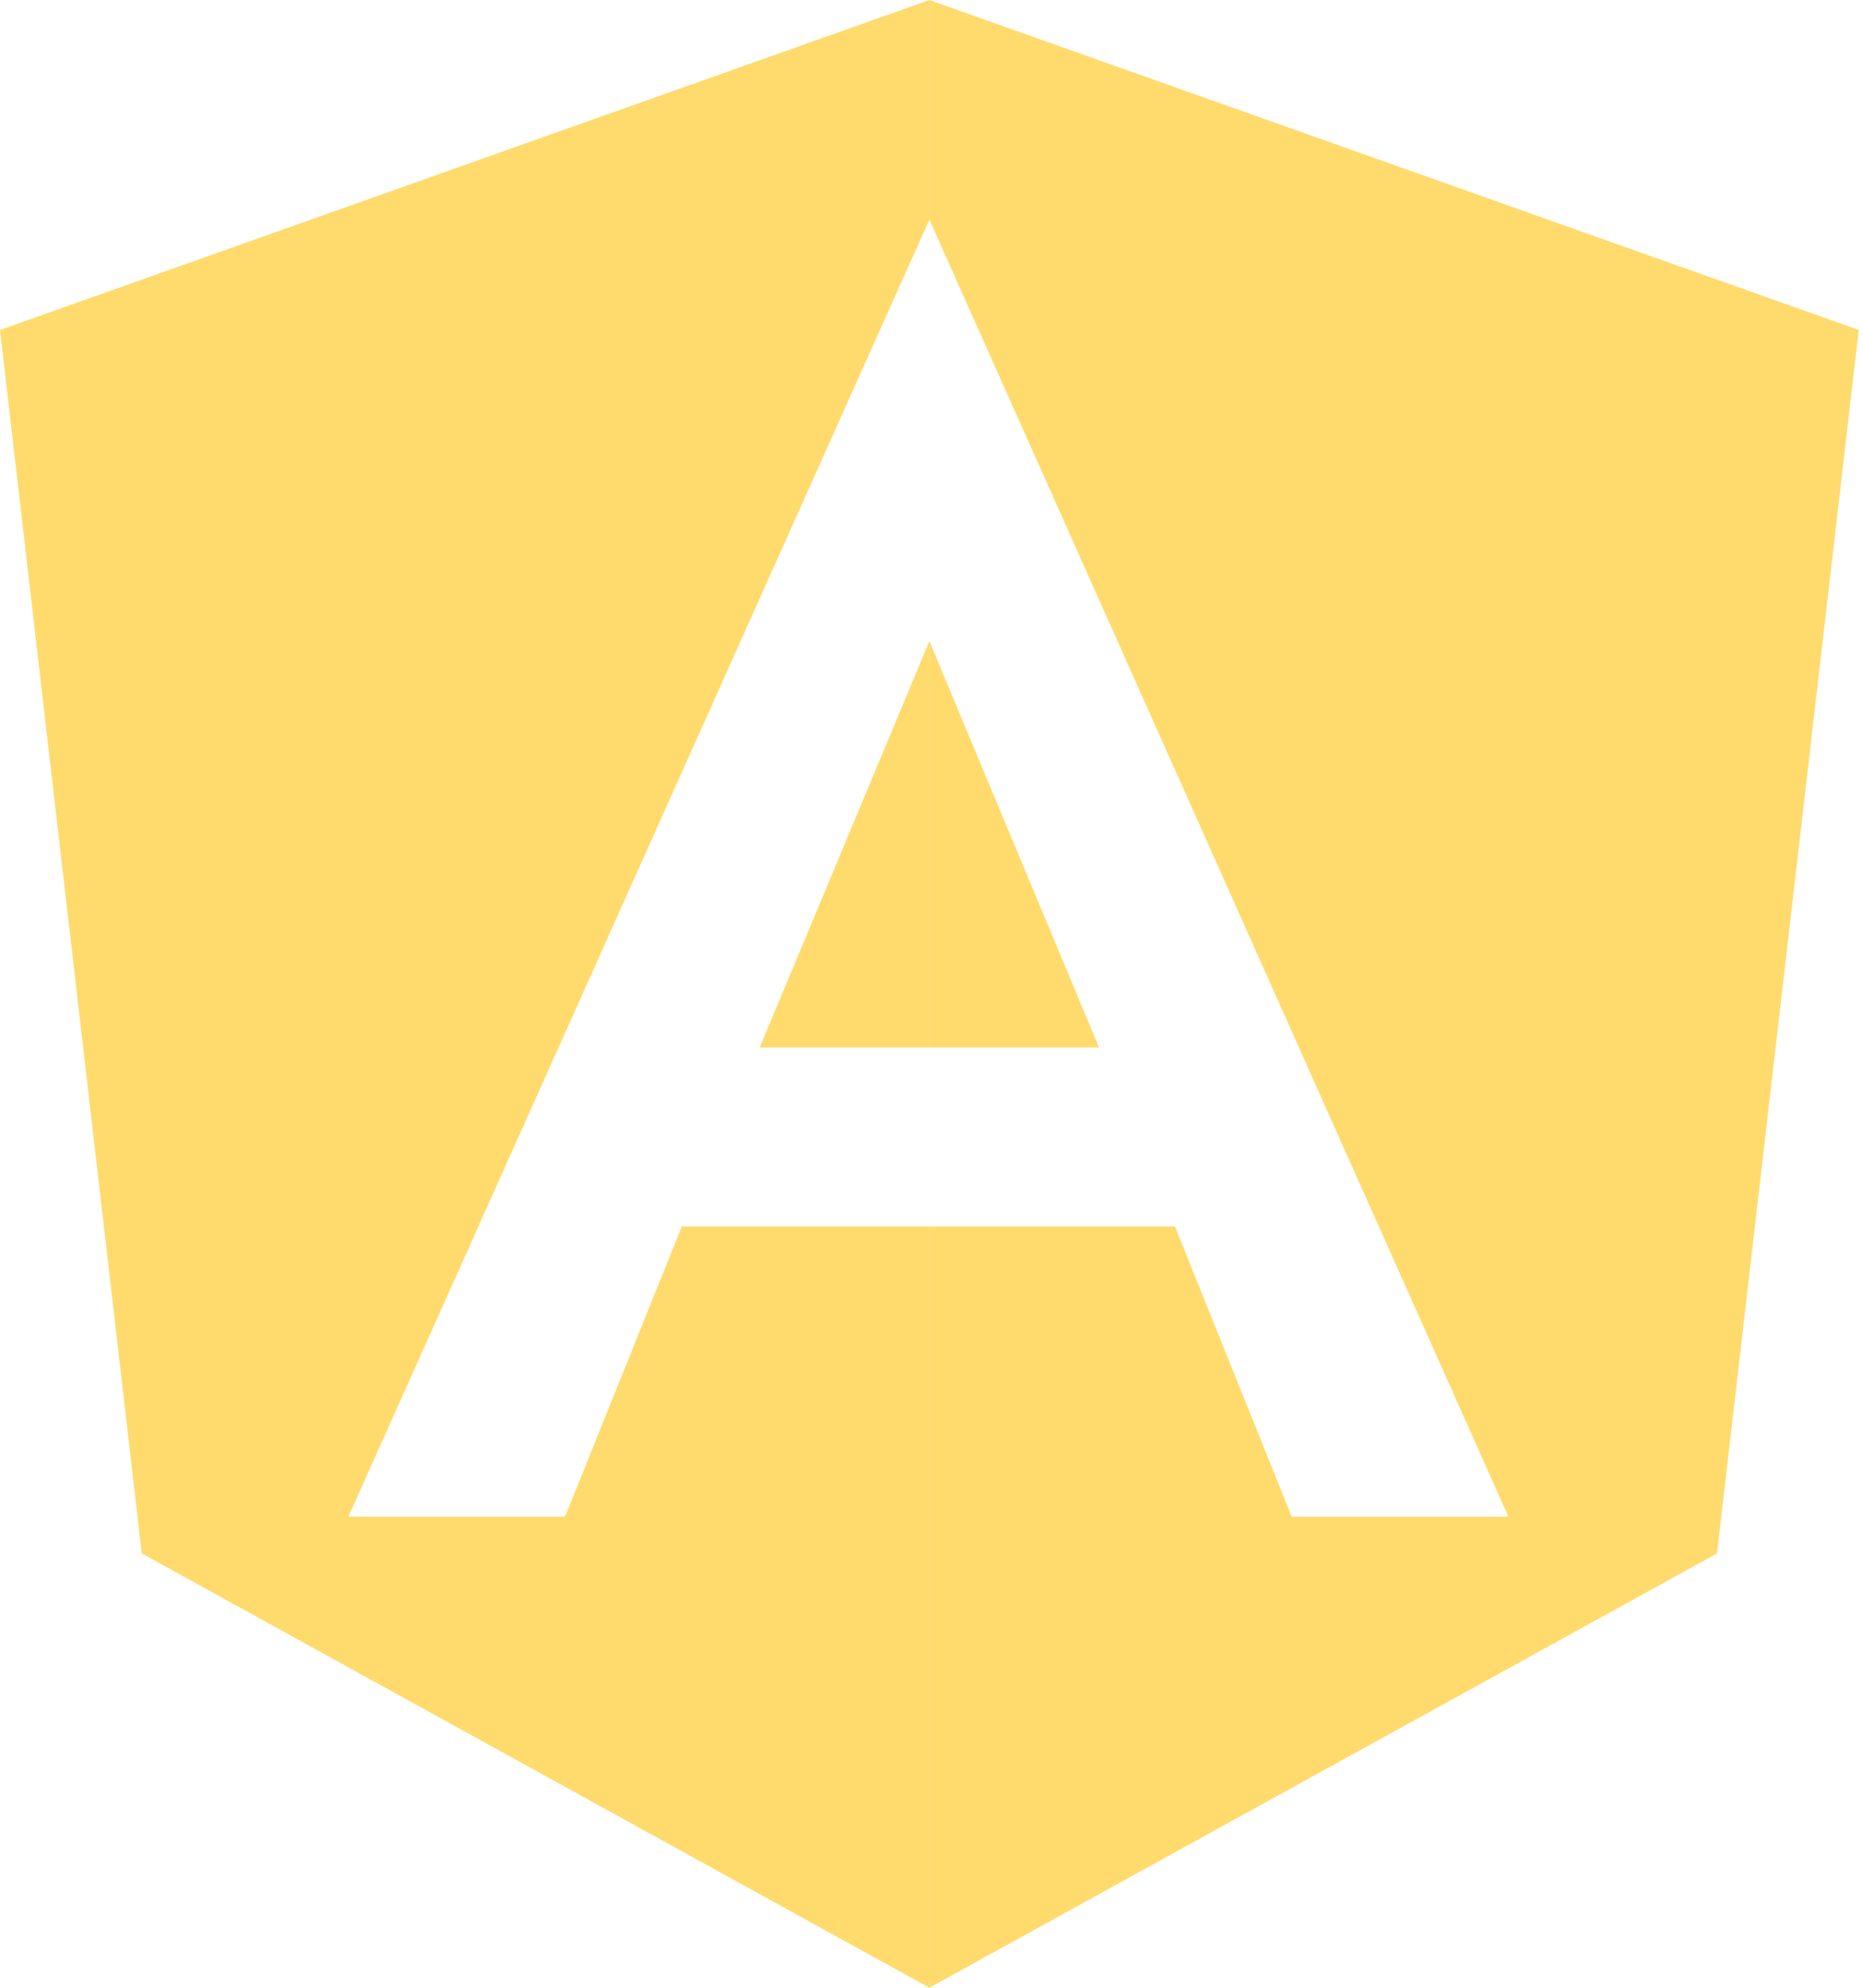 <svg width="75" height="80" viewBox="0 0 75 80" fill="none" xmlns="http://www.w3.org/2000/svg">
<path fill-rule="evenodd" clip-rule="evenodd" d="M37.414 0L37.414 5.5502e-05V8.84V8.841L37.414 8.84L60.723 61.04H52.002L47.3 49.36H37.414V80H37.414L69.123 62.52L74.829 13.28L37.414 0ZM37.414 42.16H44.246L37.414 25.8L37.414 25.801V42.16Z" fill="#FFDB6E"/>
<path fill-rule="evenodd" clip-rule="evenodd" d="M37.415 0L37.415 2.7751e-05L74.83 13.28L69.123 62.52L74.83 13.28L37.415 0ZM0 13.28L37.415 5.5502e-05V8.84V8.841L14.026 61.04H22.747L27.449 49.36H37.415V80L5.707 62.52L0 13.28ZM37.415 25.801V42.16H30.583L37.415 25.801Z" fill="#FFDB6E"/>
</svg>
